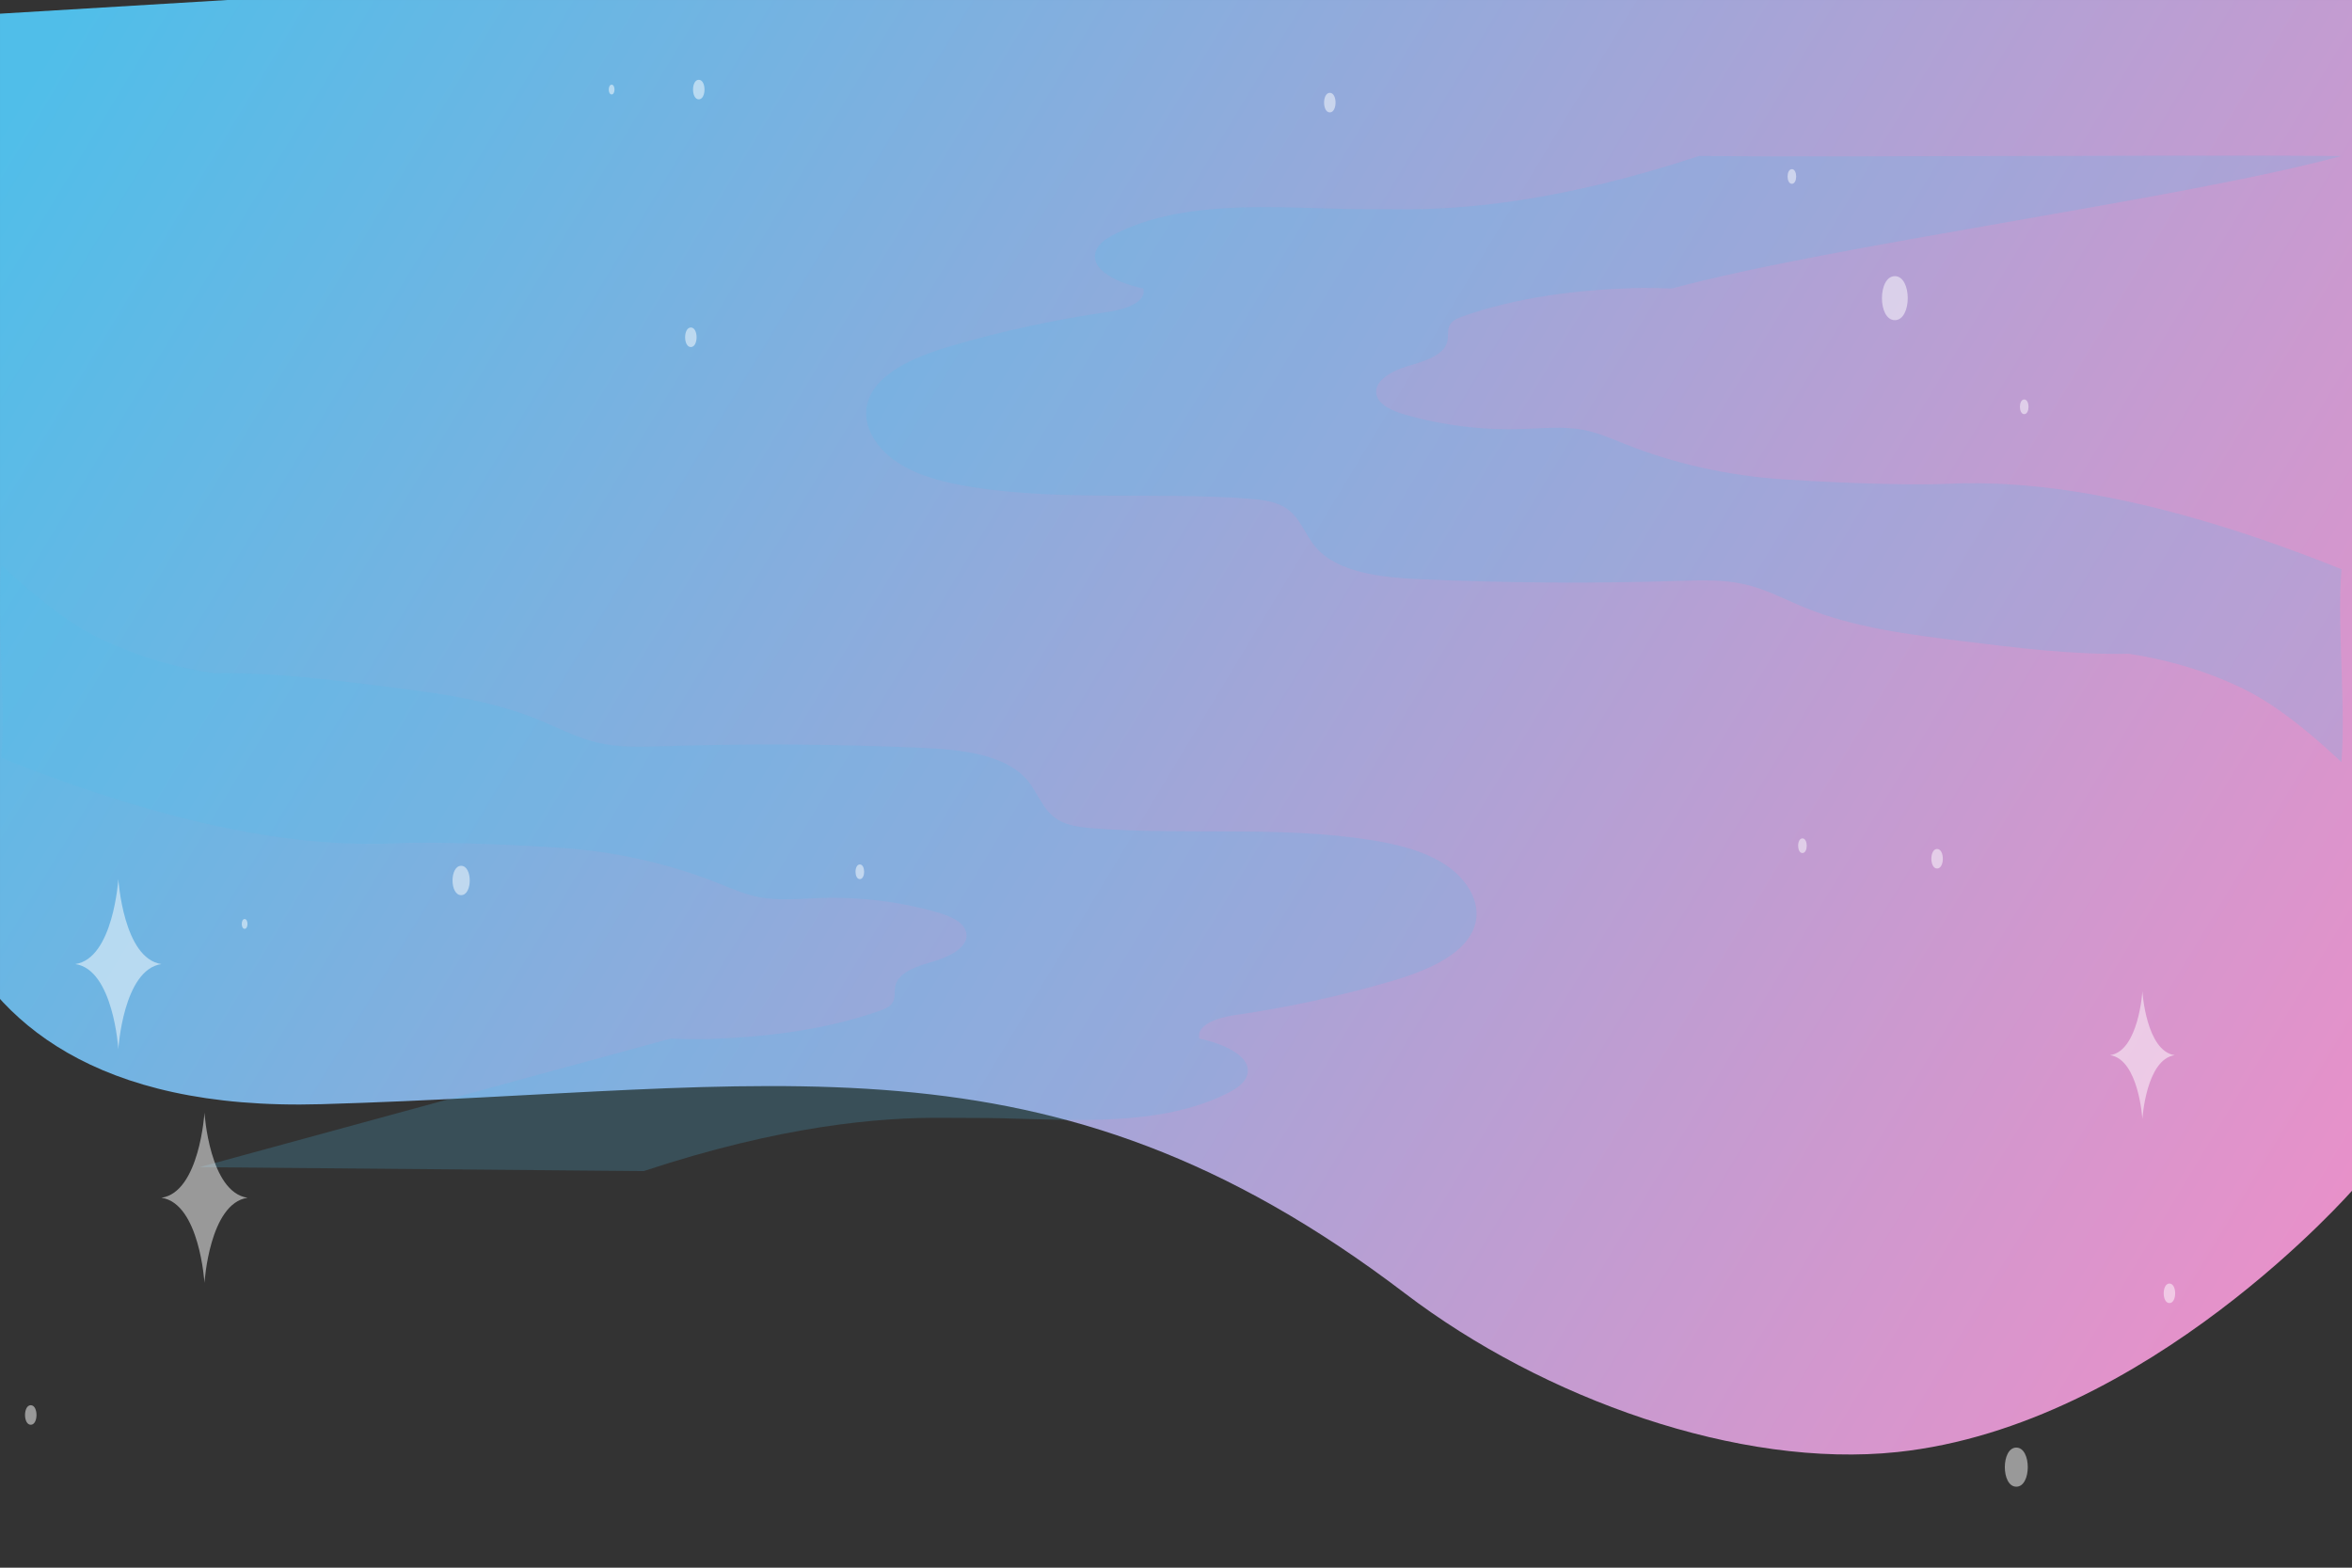 <svg width="4500" height="3000" viewBox="0 0 4500 3000" fill="none" xmlns="http://www.w3.org/2000/svg" xmlns:xlink="http://www.w3.org/1999/xlink">
	<rect x="0" y="0" width="4500" height="3000" fill="#333333" stroke="none"/>
	<desc>
			Created with Pixso.
	</desc>
	<defs>
		<linearGradient x1="63.165" y1="134.998" x2="4441.086" y2="2778.905" id="paint_linear_103_794_0" gradientUnits="userSpaceOnUse">
			<stop stop-color="#50BEE9"/>
			<stop offset="1" stop-color="#EE8FC8"/>
		</linearGradient>
	</defs>
	<mask id="mask103_793" mask-type="alpha" maskUnits="userSpaceOnUse" x="0" y="0" width="4500" height="3000">
		<g style="mix-blend-mode:normal">
			<rect id="Rectangle 2905" width="4500" height="3000" fill="#FFFFFF" fill-opacity="1"/>
			<rect id="Rectangle 2905" x="0.5" y="0.5" width="4499" height="2999" stroke="#707070" stroke-opacity="0" stroke-width="1"/>
		</g>
	</mask>
	<g mask="url(#mask103_793)">
		<g style="mix-blend-mode:normal">
			<path id="Path 1249" d="M-142.59 1415.13C-142.59 1415.13 -255.87 2138.01 614.27 2113.04C1484.42 2088.07 1999.53 1950.71 2688 2474.99C2953.71 2677.34 3328.4 2810.63 3629.94 2778.73C4109.72 2727.99 4503.63 2274.63 4503.63 2274.63L4517.5 -245.53L-38.51 28.5L-142.59 1415.13Z" fill="url(#paint_linear_103_794_0)" fill-opacity="1" fill-rule="nonzero"/>
			<path id="Path 1249" d="M614.27 2113.04C1484.42 2088.07 1999.53 1950.71 2688 2474.99C2953.71 2677.34 3328.4 2810.63 3629.94 2778.73C4109.72 2727.99 4503.63 2274.63 4503.63 2274.63L4517.5 -245.53L-38.51 28.5L-142.59 1415.13C-142.59 1415.13 -255.87 2138.01 614.27 2113.04Z" stroke="#707070" stroke-opacity="0" stroke-width="1"/>
		</g>
	</g>
	<g mask="url(#mask103_793)">
		<g opacity="0.2" style="mix-blend-mode:screen">
			<path id="Path 2313" d="M3726.03 925.84C3679.71 928.05 3563.87 927.2 3411.52 917.25C3306.94 910.42 3203.97 887.48 3109.71 850.01C3083.6 839.64 3057.82 828.05 3029.55 822.64C2991.57 815.36 2951.92 819.7 2912.94 821C2836.96 823.52 2760.4 814.15 2688.69 793.57C2664.47 786.62 2637.46 775.13 2633.46 754.5C2628.37 728.17 2663.66 709.33 2694.49 700.3C2725.35 691.27 2762.37 680.13 2769.03 654.03C2772.02 642.3 2768 629.05 2775.81 618.89C2781.15 611.95 2790.82 608.18 2800.07 604.94C2902.49 569.06 3013.81 555.04 3124.6 551.28C3148.89 550.46 3173.92 551.17 3199.18 552.06C3499.64 470.04 4179.35 380.53 4479.81 298.51C4196.52 296.01 3533.96 301 3250.67 298.51C2990.02 384.77 2801.15 402 2673.46 400.42C2638.19 399.98 2602.92 400.51 2567.67 399.64C2419.96 396 2261.17 384.27 2135.05 446.89C2118.67 455.02 2102.15 465.4 2096.78 480.37C2083.46 517.32 2141.52 542.56 2187.44 551.99C2194.69 577.61 2153.09 592.15 2121.25 596.74C2018.62 611.51 1917.55 633.42 1819.5 662.14C1749.97 682.51 1672.77 715.04 1659.08 774.09C1649.45 815.61 1676.9 858.57 1717.4 885.07C1757.88 911.56 1809.42 924.15 1860.45 932.2C2034.17 959.57 2213.8 940.78 2389.95 954.45C2413.46 956.27 2438.01 959.01 2457.12 970.26C2487.37 988.05 2495.49 1021.4 2516.64 1046.41C2558.65 1096.06 2642.85 1105.14 2716.86 1108.42C2881.66 1115.73 3046.89 1116.81 3211.8 1111.68C3253.35 1110.4 3295.7 1108.78 3335.83 1117.65C3378.03 1126.96 3415.04 1147.25 3454.14 1163.17C3547.1 1201.03 3651.86 1214.18 3754.63 1226.94C3860.08 1240.05 3966.43 1253.24 4072.87 1251.13C4125.54 1258.99 4205.94 1276.32 4291.95 1318.04C4368.36 1355.09 4446.74 1427.29 4479.81 1458.57C4488.33 1345.28 4471.29 1202.5 4479.81 1089.22C4115.62 942.85 3878.43 918.55 3726.03 925.84Z" fill="#50BEE9" fill-opacity="1" fill-rule="nonzero"/>
		</g>
	</g>
	<g mask="url(#mask103_793)">
		<g opacity="0.2" style="mix-blend-mode:screen">
			<path id="Path 2313" d="M756.24 1613.72C802.55 1611.5 918.4 1612.36 1070.75 1622.31C1175.32 1629.14 1278.3 1652.08 1372.56 1689.55C1398.67 1699.92 1424.45 1711.5 1452.72 1716.92C1490.7 1724.2 1530.35 1719.86 1569.33 1718.56C1645.31 1716.04 1721.87 1725.4 1793.58 1745.99C1817.8 1752.94 1844.81 1764.43 1848.81 1785.06C1853.9 1811.39 1818.62 1830.22 1787.78 1839.26C1756.92 1848.29 1719.9 1859.43 1713.24 1885.53C1710.25 1897.26 1714.27 1910.51 1706.46 1920.67C1701.12 1927.61 1691.45 1931.38 1682.2 1934.62C1579.78 1970.5 1468.46 1984.52 1357.67 1988.28C1333.39 1989.1 1308.35 1988.39 1283.09 1987.5C982.63 2069.52 682.18 2151.54 381.72 2233.56C665.01 2236.06 948.31 2238.56 1231.6 2241.05C1492.25 2154.79 1681.12 2137.56 1808.81 2139.13C1844.08 2139.57 1879.35 2139.05 1914.6 2139.92C2062.31 2143.55 2221.1 2155.29 2347.22 2092.67C2363.6 2084.54 2380.11 2074.15 2385.49 2059.19C2398.81 2022.23 2340.75 1997 2294.83 1987.57C2287.58 1961.95 2329.18 1947.41 2361.02 1942.82C2463.64 1928.05 2564.72 1906.14 2662.77 1877.42C2732.31 1857.05 2809.5 1824.52 2823.19 1765.47C2832.82 1723.95 2805.37 1680.99 2764.88 1654.49C2724.39 1628 2672.85 1615.4 2621.82 1607.36C2448.1 1579.99 2268.47 1598.77 2092.32 1585.11C2068.81 1583.29 2044.26 1580.54 2025.14 1569.3C1994.9 1551.51 1986.78 1518.16 1965.62 1493.15C1923.62 1443.5 1839.42 1434.43 1765.41 1431.15C1600.61 1423.84 1435.38 1422.74 1270.47 1427.87C1228.92 1429.16 1186.56 1430.78 1146.43 1421.92C1104.24 1412.6 1067.23 1392.32 1028.13 1376.4C935.16 1338.54 830.41 1325.38 727.63 1312.61C622.18 1299.51 515.83 1286.31 409.4 1288.43C356.72 1280.57 276.32 1263.24 190.31 1221.53C113.91 1184.47 35.53 1112.28 2.46 1081C-6.06 1194.28 10.97 1337.06 2.46 1450.34C366.65 1596.71 603.84 1621.01 756.24 1613.72Z" fill="#50BEE9" fill-opacity="1" fill-rule="nonzero"/>
		</g>
	</g>
	<g mask="url(#mask103_793)">
		<g opacity="0.2" style="mix-blend-mode:screen">
			<path id="Path 2313" d="M11166.3 -5926.71C11117 -5922.18 10993.7 -5923.94 10831.5 -5944.27C10720.2 -5958.24 10610.6 -6005.14 10510.2 -6081.75C10482.4 -6102.97 10455 -6126.64 10424.9 -6137.72C10384.5 -6152.6 10342.3 -6143.72 10300.8 -6141.08C10219.9 -6135.92 10138.4 -6155.07 10062.1 -6197.15C10036.3 -6211.36 10007.5 -6234.86 10003.3 -6277.04C9997.84 -6330.88 10035.4 -6369.38 10068.2 -6387.85C10101.1 -6406.32 10140.5 -6429.1 10147.6 -6482.47C10150.8 -6506.45 10146.5 -6533.54 10154.8 -6554.31C10160.5 -6568.5 10170.8 -6576.21 10180.6 -6582.83C10289.6 -6656.19 10408.1 -6684.86 10526.1 -6692.54C10551.9 -6694.22 10578.6 -6692.77 10605.5 -6690.95C10925.3 -6858.65 11245.1 -7026.35 11564.9 -7194.05C11263.4 -7199.16 10961.8 -7204.27 10660.3 -7209.38C10382.8 -7032.99 10181.8 -6997.77 10045.8 -7001C10008.3 -7001.89 9970.76 -7000.81 9933.23 -7002.58C9776 -7010.03 9606.97 -7034.02 9472.72 -6905.99C9455.29 -6889.37 9437.71 -6868.15 9431.98 -6837.53C9417.8 -6761.97 9479.61 -6710.37 9528.48 -6691.09C9536.2 -6638.72 9491.92 -6608.98 9458.03 -6599.6C9348.78 -6569.4 9241.2 -6524.6 9136.82 -6465.88C9062.8 -6424.24 8980.63 -6357.72 8966.05 -6236.99C8955.8 -6152.08 8985.03 -6064.26 9028.13 -6010.08C9071.23 -5955.9 9126.09 -5930.16 9180.42 -5913.71C9365.33 -5857.74 9556.55 -5896.16 9744.05 -5868.22C9769.08 -5864.49 9795.21 -5858.88 9815.55 -5835.89C9847.76 -5799.52 9856.4 -5731.33 9878.93 -5680.2C9923.63 -5578.68 10013.3 -5560.13 10092 -5553.42C10267.5 -5538.47 10443.3 -5536.24 10618.9 -5546.72C10663.1 -5549.36 10708.2 -5552.67 10750.9 -5534.55C10795.8 -5515.5 10835.2 -5474.02 10876.9 -5441.47C10975.8 -5364.06 11087.3 -5337.17 11196.7 -5311.06C11309 -5284.28 11422.2 -5257.3 11535.5 -5261.62C11591.6 -5245.56 11677.1 -5210.1 11768.7 -5124.83C11850 -5049.07 11906.3 -4961.76 11941.5 -4897.8C11950.5 -5129.44 11959.6 -5361.05 11968.7 -5592.67C11581 -5891.94 11328.5 -5941.61 11166.3 -5926.71Z" fill="#FFFFFF" fill-opacity="1" fill-rule="nonzero"/>
		</g>
	</g>
	<g mask="url(#mask103_793)">
		<g opacity="0.5" style="mix-blend-mode:overlay">
			<g style="mix-blend-mode:normal">
				<path id="Path 2314" d="M4098.95 1896.93C4098.95 1896.93 4091.89 2011.32 4037.06 2019.24C4091.89 2027.14 4098.95 2141.54 4098.95 2141.54C4098.95 2141.54 4105.99 2027.14 4160.81 2019.24C4105.99 2011.32 4098.95 1896.93 4098.95 1896.93Z" fill="#FFFFFF" fill-opacity="1" fill-rule="nonzero"/>
			</g>
			<g style="mix-blend-mode:normal">
				<path id="Path 2315" d="M144 1844.87C217.01 1834.33 226.4 1682 226.4 1682C226.4 1682 235.79 1834.33 308.81 1844.87C235.79 1855.4 226.4 2007.74 226.4 2007.74C226.4 2007.74 217.01 1855.4 144 1844.87ZM308.81 2292.12C381.83 2281.58 391.22 2129.25 391.22 2129.25C391.22 2129.25 400.61 2281.58 473.63 2292.12C400.61 2302.64 391.22 2454.99 391.22 2454.99C391.22 2454.99 381.83 2302.64 308.81 2292.12Z" fill="#FFFFFF" fill-opacity="1" fill-rule="evenodd"/>
			</g>
			<g style="mix-blend-mode:normal">
				<path id="Path 2317" d="M3857.73 2845.01C3886.98 2845.01 3887.02 2770.17 3857.73 2770.17C3828.48 2770.17 3828.42 2845.01 3857.73 2845.01Z" fill="#FFFFFF" fill-opacity="1" fill-rule="nonzero"/>
			</g>
			<g style="mix-blend-mode:normal">
				<path id="Path 2318" d="M3317.21 3292C3331.84 3292 3331.86 3254.58 3317.21 3254.58C3302.56 3254.58 3302.54 3292 3317.21 3292Z" fill="#FFFFFF" fill-opacity="1" fill-rule="nonzero"/>
			</g>
			<g style="mix-blend-mode:normal">
				<path id="Path 2319" d="M4150.72 2493.65C4165.34 2493.65 4165.36 2456.24 4150.72 2456.24C4136.1 2456.24 4136.06 2493.65 4150.72 2493.65Z" fill="#FFFFFF" fill-opacity="1" fill-rule="nonzero"/>
			</g>
			<g style="mix-blend-mode:normal">
				<path id="Path 2320" d="M3706.18 1662.06C3720.82 1662.06 3720.83 1624.63 3706.18 1624.63C3691.55 1624.63 3691.52 1662.06 3706.18 1662.06Z" fill="#FFFFFF" fill-opacity="1" fill-rule="nonzero"/>
			</g>
			<g style="mix-blend-mode:normal">
				<path id="Path 2321" d="M1321.78 664.12C1336.42 664.12 1336.44 626.7 1321.78 626.7C1307.16 626.7 1307.14 664.12 1321.78 664.12Z" fill="#FFFFFF" fill-opacity="1" fill-rule="nonzero"/>
			</g>
			<g style="mix-blend-mode:normal">
				<path id="Path 2324" d="M1336.94 190.11C1351.57 190.11 1351.6 152.69 1336.94 152.69C1322.31 152.69 1322.29 190.11 1336.94 190.11Z" fill="#FFFFFF" fill-opacity="1" fill-rule="nonzero"/>
			</g>
			<g style="mix-blend-mode:normal">
				<path id="Path 2325" d="M1170.23 180.75C1177.54 180.75 1177.56 162.04 1170.23 162.04C1162.92 162.04 1162.91 180.75 1170.23 180.75Z" fill="#FFFFFF" fill-opacity="1" fill-rule="nonzero"/>
			</g>
			<g style="mix-blend-mode:normal">
				<path id="Path 2326" d="M468.05 1777.44C475.36 1777.44 475.38 1758.73 468.05 1758.73C460.73 1758.73 460.72 1777.44 468.05 1777.44Z" fill="#FFFFFF" fill-opacity="1" fill-rule="nonzero"/>
			</g>
			<g style="mix-blend-mode:normal">
				<path id="Path 2327" d="M882.29 1712.99C904.23 1712.99 904.26 1656.85 882.29 1656.85C860.34 1656.85 860.31 1712.99 882.29 1712.99Z" fill="#FFFFFF" fill-opacity="1" fill-rule="nonzero"/>
			</g>
			<g style="mix-blend-mode:normal">
				<path id="Path 2328" d="M58.86 2726.49C73.49 2726.49 73.51 2689.08 58.86 2689.08C44.23 2689.08 44.21 2726.49 58.86 2726.49Z" fill="#FFFFFF" fill-opacity="1" fill-rule="nonzero"/>
			</g>
			<g style="mix-blend-mode:normal">
				<path id="Path 2329" d="M3625.34 612.67C3658.26 612.67 3658.31 528.47 3625.34 528.47C3592.44 528.47 3592.39 612.67 3625.34 612.67Z" fill="#FFFFFF" fill-opacity="1" fill-rule="nonzero"/>
			</g>
			<g style="mix-blend-mode:normal">
				<path id="Path 2330" d="M3054.52 -0.12C3076.46 -0.12 3076.49 -56.25 3054.52 -56.25C3032.57 -56.25 3032.53 -0.12 3054.52 -0.12Z" fill="#FFFFFF" fill-opacity="1" fill-rule="nonzero"/>
			</g>
			<g style="mix-blend-mode:normal">
				<path id="Path 2331" d="M2544.29 215.05C2558.9 215.05 2558.95 177.64 2544.29 177.64C2529.67 177.64 2529.63 215.05 2544.29 215.05Z" fill="#FFFFFF" fill-opacity="1" fill-rule="nonzero"/>
			</g>
			<g style="mix-blend-mode:normal">
				<path id="Path 2332" d="M3428.34 351.75C3439.3 351.75 3439.32 323.69 3428.34 323.69C3417.36 323.69 3417.35 351.75 3428.34 351.75Z" fill="#FFFFFF" fill-opacity="1" fill-rule="nonzero"/>
			</g>
			<g style="mix-blend-mode:normal">
				<path id="Path 2333" d="M3872.87 792.51C3883.85 792.51 3883.87 764.44 3872.87 764.44C3861.91 764.44 3861.9 792.51 3872.87 792.51Z" fill="#FFFFFF" fill-opacity="1" fill-rule="nonzero"/>
			</g>
			<g style="mix-blend-mode:normal">
				<path id="Path 2334" d="M3448.54 1632.43C3459.51 1632.43 3459.53 1604.36 3448.54 1604.36C3437.57 1604.36 3437.55 1632.43 3448.54 1632.43Z" fill="#FFFFFF" fill-opacity="1" fill-rule="nonzero"/>
			</g>
			<g style="mix-blend-mode:normal">
				<path id="Path 2335" d="M1645.09 1682.32C1656.06 1682.32 1656.08 1654.25 1645.09 1654.25C1634.12 1654.25 1634.1 1682.32 1645.09 1682.32Z" fill="#FFFFFF" fill-opacity="1" fill-rule="nonzero"/>
			</g>
		</g>
	</g>
</svg>
